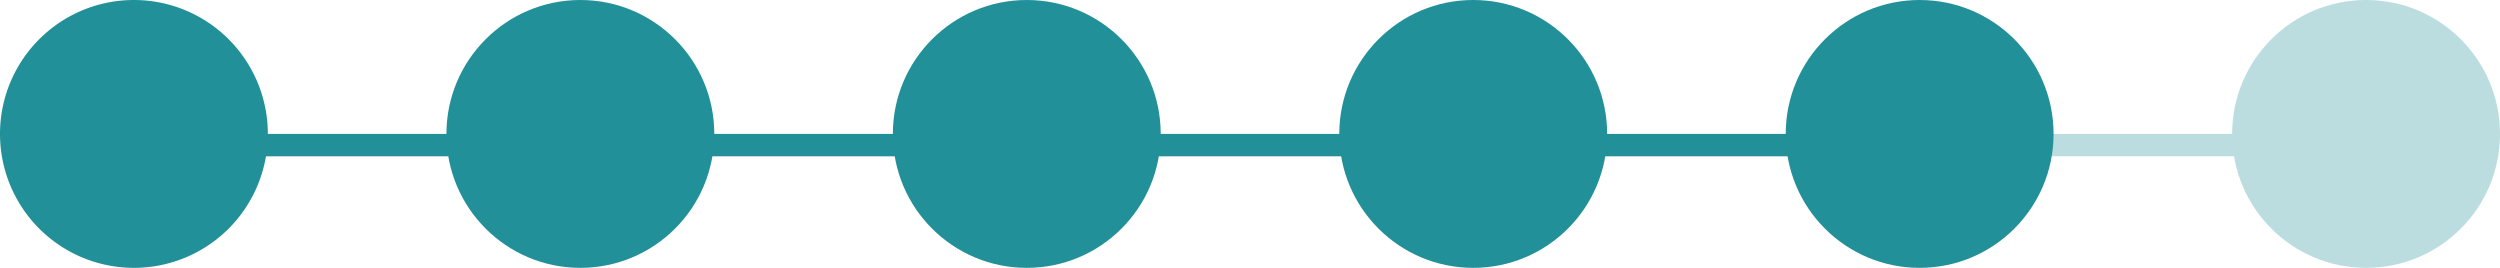 <svg xmlns="http://www.w3.org/2000/svg" width="112" height="12" viewBox="0 0 112 12">
  <g id="status-5" transform="translate(-51 -1784)">
    <path id="Path_2903" data-name="Path 2903" d="M0,0H100" transform="translate(57.5 1790.5)" fill="#bbdddf" stroke="#bbdddf" stroke-width="1"/>
    <path id="Path_2902" data-name="Path 2902" d="M6,0A6,6,0,1,1,0,6,6,6,0,0,1,6,0Z" transform="translate(51 1784)" fill="#229099"/>
    <circle id="Ellipse_1" data-name="Ellipse 1" cx="6" cy="6" r="6" transform="translate(71 1784)" fill="#229099"/>
    <circle id="Ellipse_1-2" data-name="Ellipse 1" cx="6" cy="6" r="6" transform="translate(91 1784)" fill="#229099"/>
    <circle id="Ellipse_1-3" data-name="Ellipse 1" cx="6" cy="6" r="6" transform="translate(111 1784)" fill="#229099"/>
    <circle id="Ellipse_1-4" data-name="Ellipse 1" cx="6" cy="6" r="6" transform="translate(131 1784)" fill="#229099"/>
    <circle id="Ellipse_1-5" data-name="Ellipse 1" cx="6" cy="6" r="6" transform="translate(151 1784)" fill="#bbdddf"/>
    <path id="Path_2954" data-name="Path 2954" d="M0,0H79.5" transform="translate(57.5 1790.5)" fill="none" stroke="#229099" stroke-width="1"/>
  </g>
</svg>
